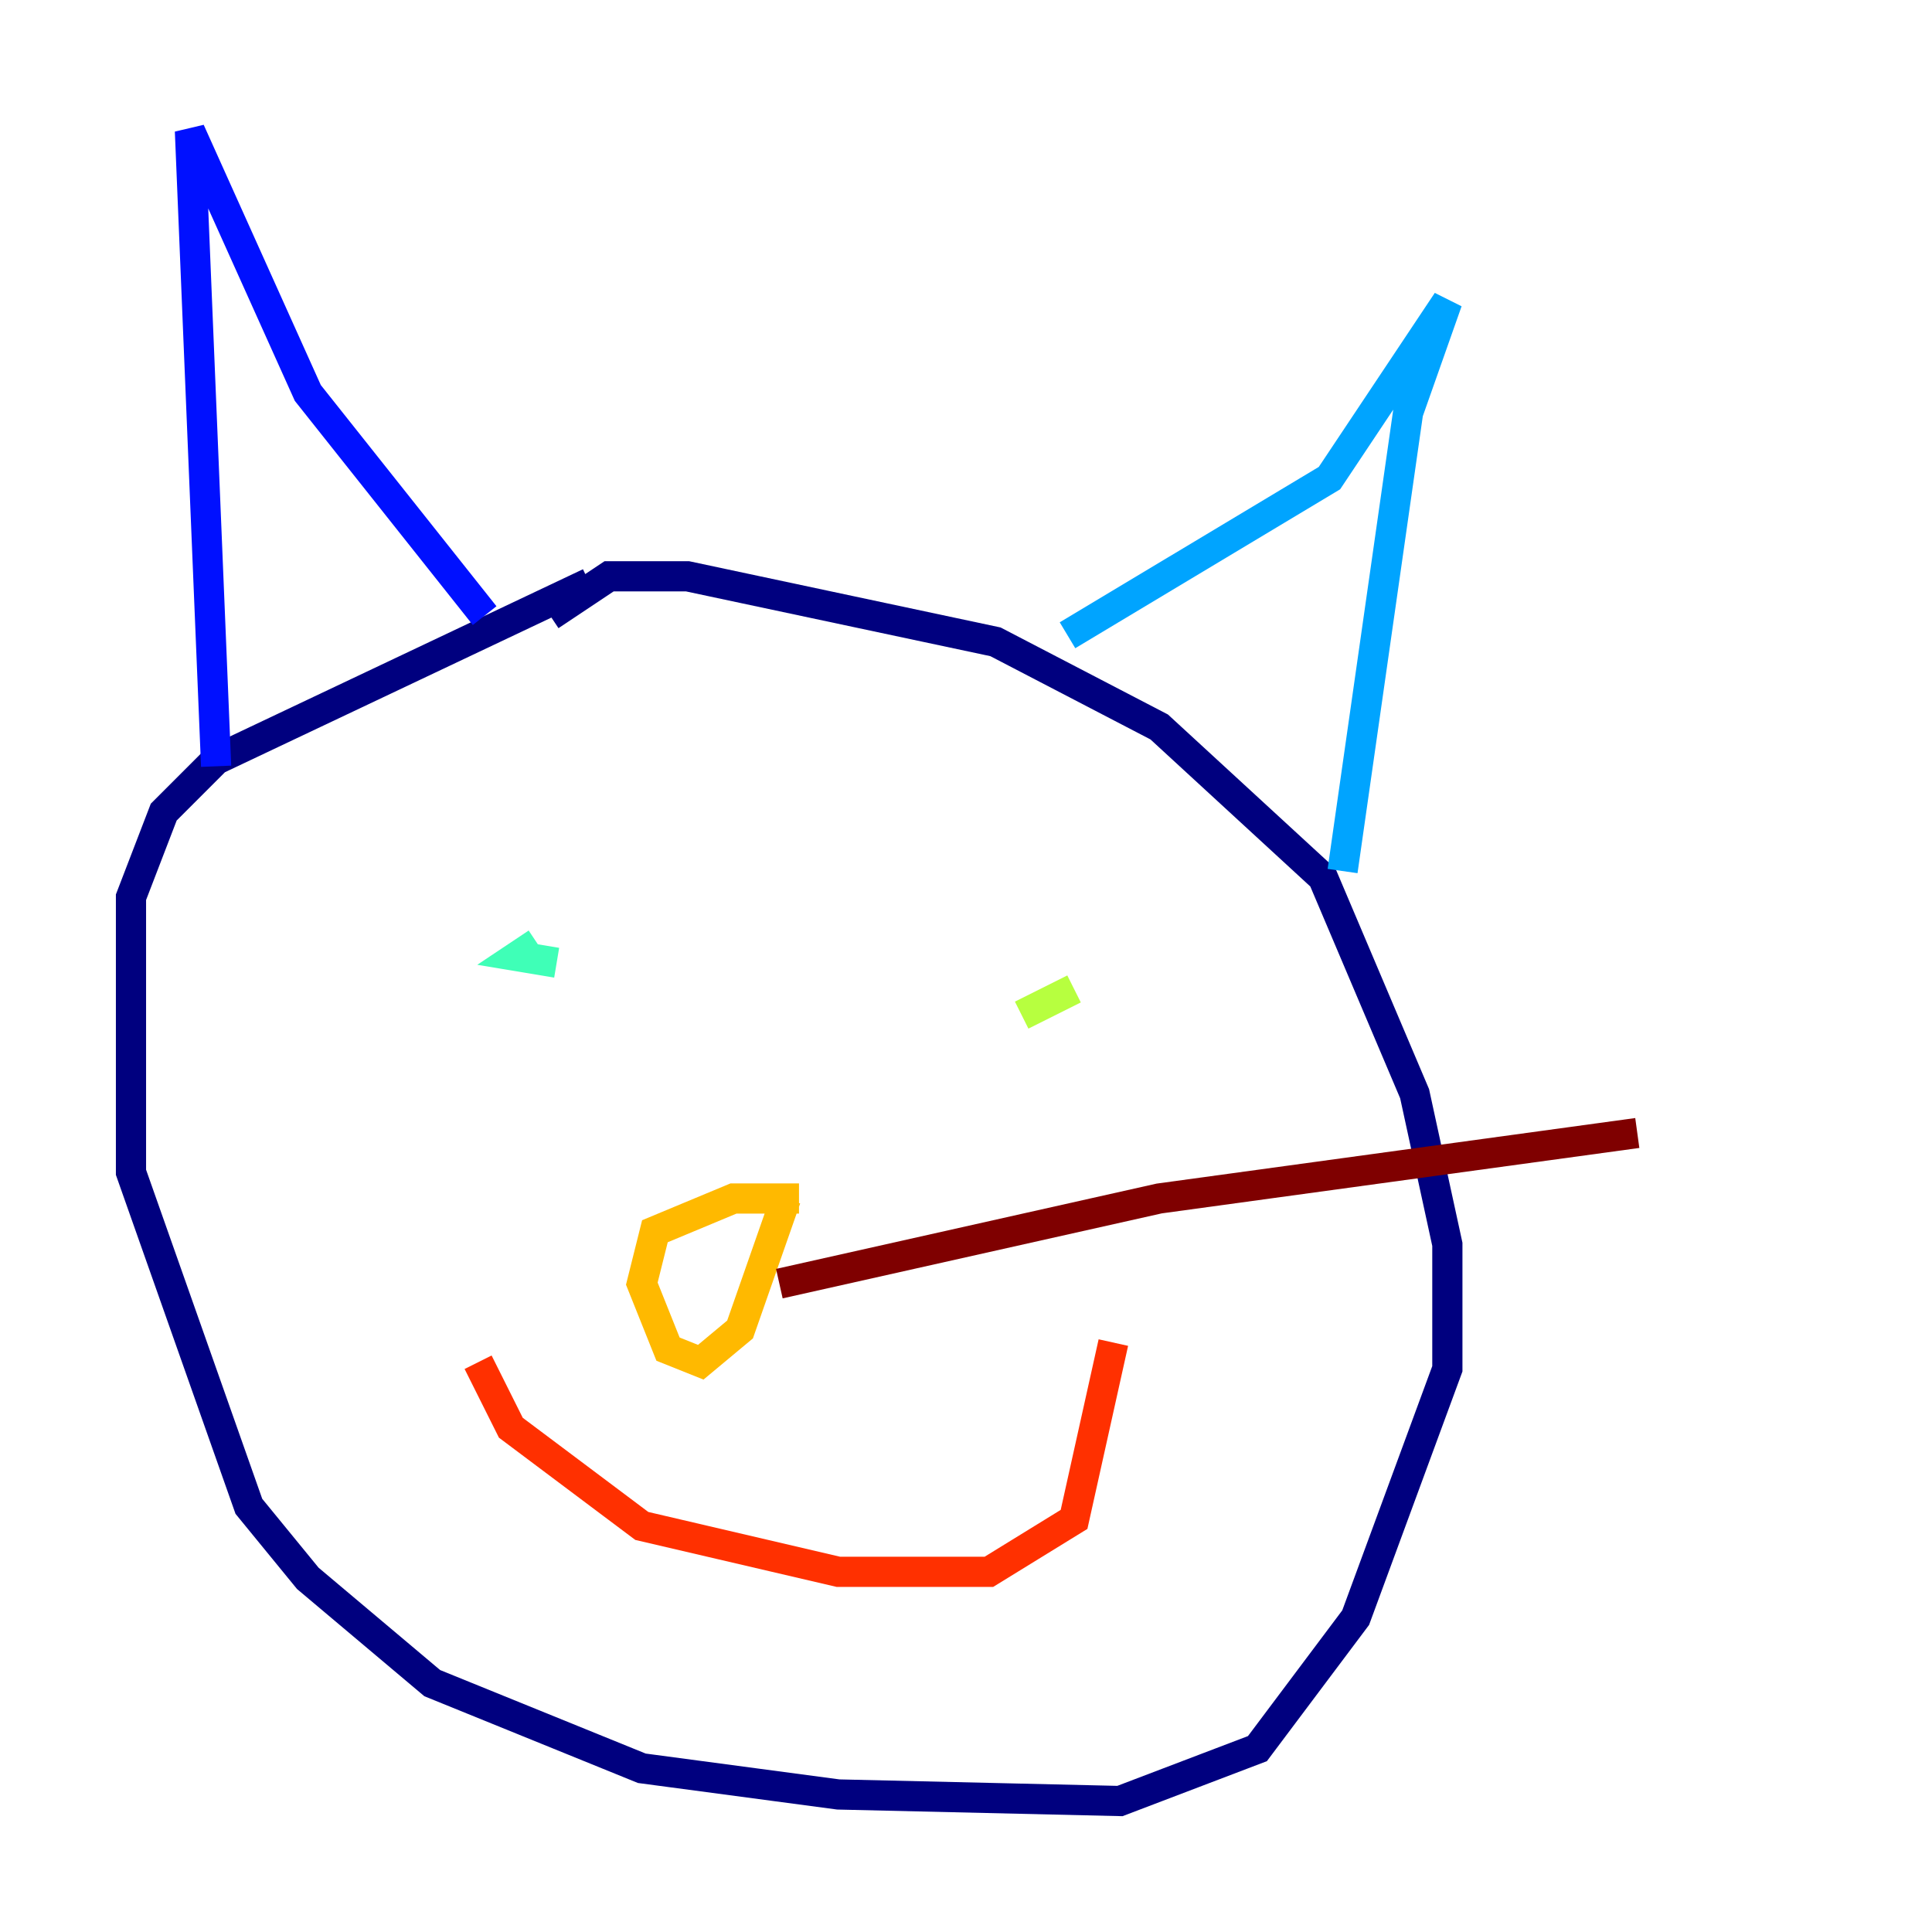 <?xml version="1.0" encoding="utf-8" ?>
<svg baseProfile="tiny" height="128" version="1.2" viewBox="0,0,128,128" width="128" xmlns="http://www.w3.org/2000/svg" xmlns:ev="http://www.w3.org/2001/xml-events" xmlns:xlink="http://www.w3.org/1999/xlink"><defs /><polyline fill="none" points="39.051,38.617 14.319,50.332 10.848,53.803 8.678,59.444 8.678,77.668 16.488,99.797 20.393,104.57 28.637,111.512 42.522,117.153 55.539,118.888 74.197,119.322 83.308,115.851 89.817,107.173 95.891,90.685 95.891,82.441 93.722,72.461 87.647,58.142 76.8,48.163 65.953,42.522 45.559,38.183 40.352,38.183 36.447,40.786" stroke="#00007f" stroke-width="2" /><polyline fill="none" points="14.319,50.766 12.583,8.678 20.393,26.034 32.108,40.786" stroke="#0010ff" stroke-width="2" /><polyline fill="none" points="70.725,42.088 88.081,31.675 95.891,19.959 93.288,27.336 88.949,57.709" stroke="#00a4ff" stroke-width="2" /><polyline fill="none" points="35.58,62.481 34.278,63.349 36.881,63.783" stroke="#3fffb7" stroke-width="2" /><polyline fill="none" points="71.159,65.519 67.688,67.254" stroke="#b7ff3f" stroke-width="2" /><polyline fill="none" points="52.936,79.403 48.597,79.403 43.39,81.573 42.522,85.044 44.258,89.383 46.427,90.251 49.031,88.081 52.068,79.403" stroke="#ffb900" stroke-width="2" /><polyline fill="none" points="31.675,90.251 33.844,94.59 42.522,101.098 55.539,104.136 65.519,104.136 71.159,100.664 73.763,88.949" stroke="#ff3000" stroke-width="2" /><polyline fill="none" points="51.634,85.044 76.8,79.403 108.475,75.064" stroke="#7f0000" stroke-width="2" /></svg>
